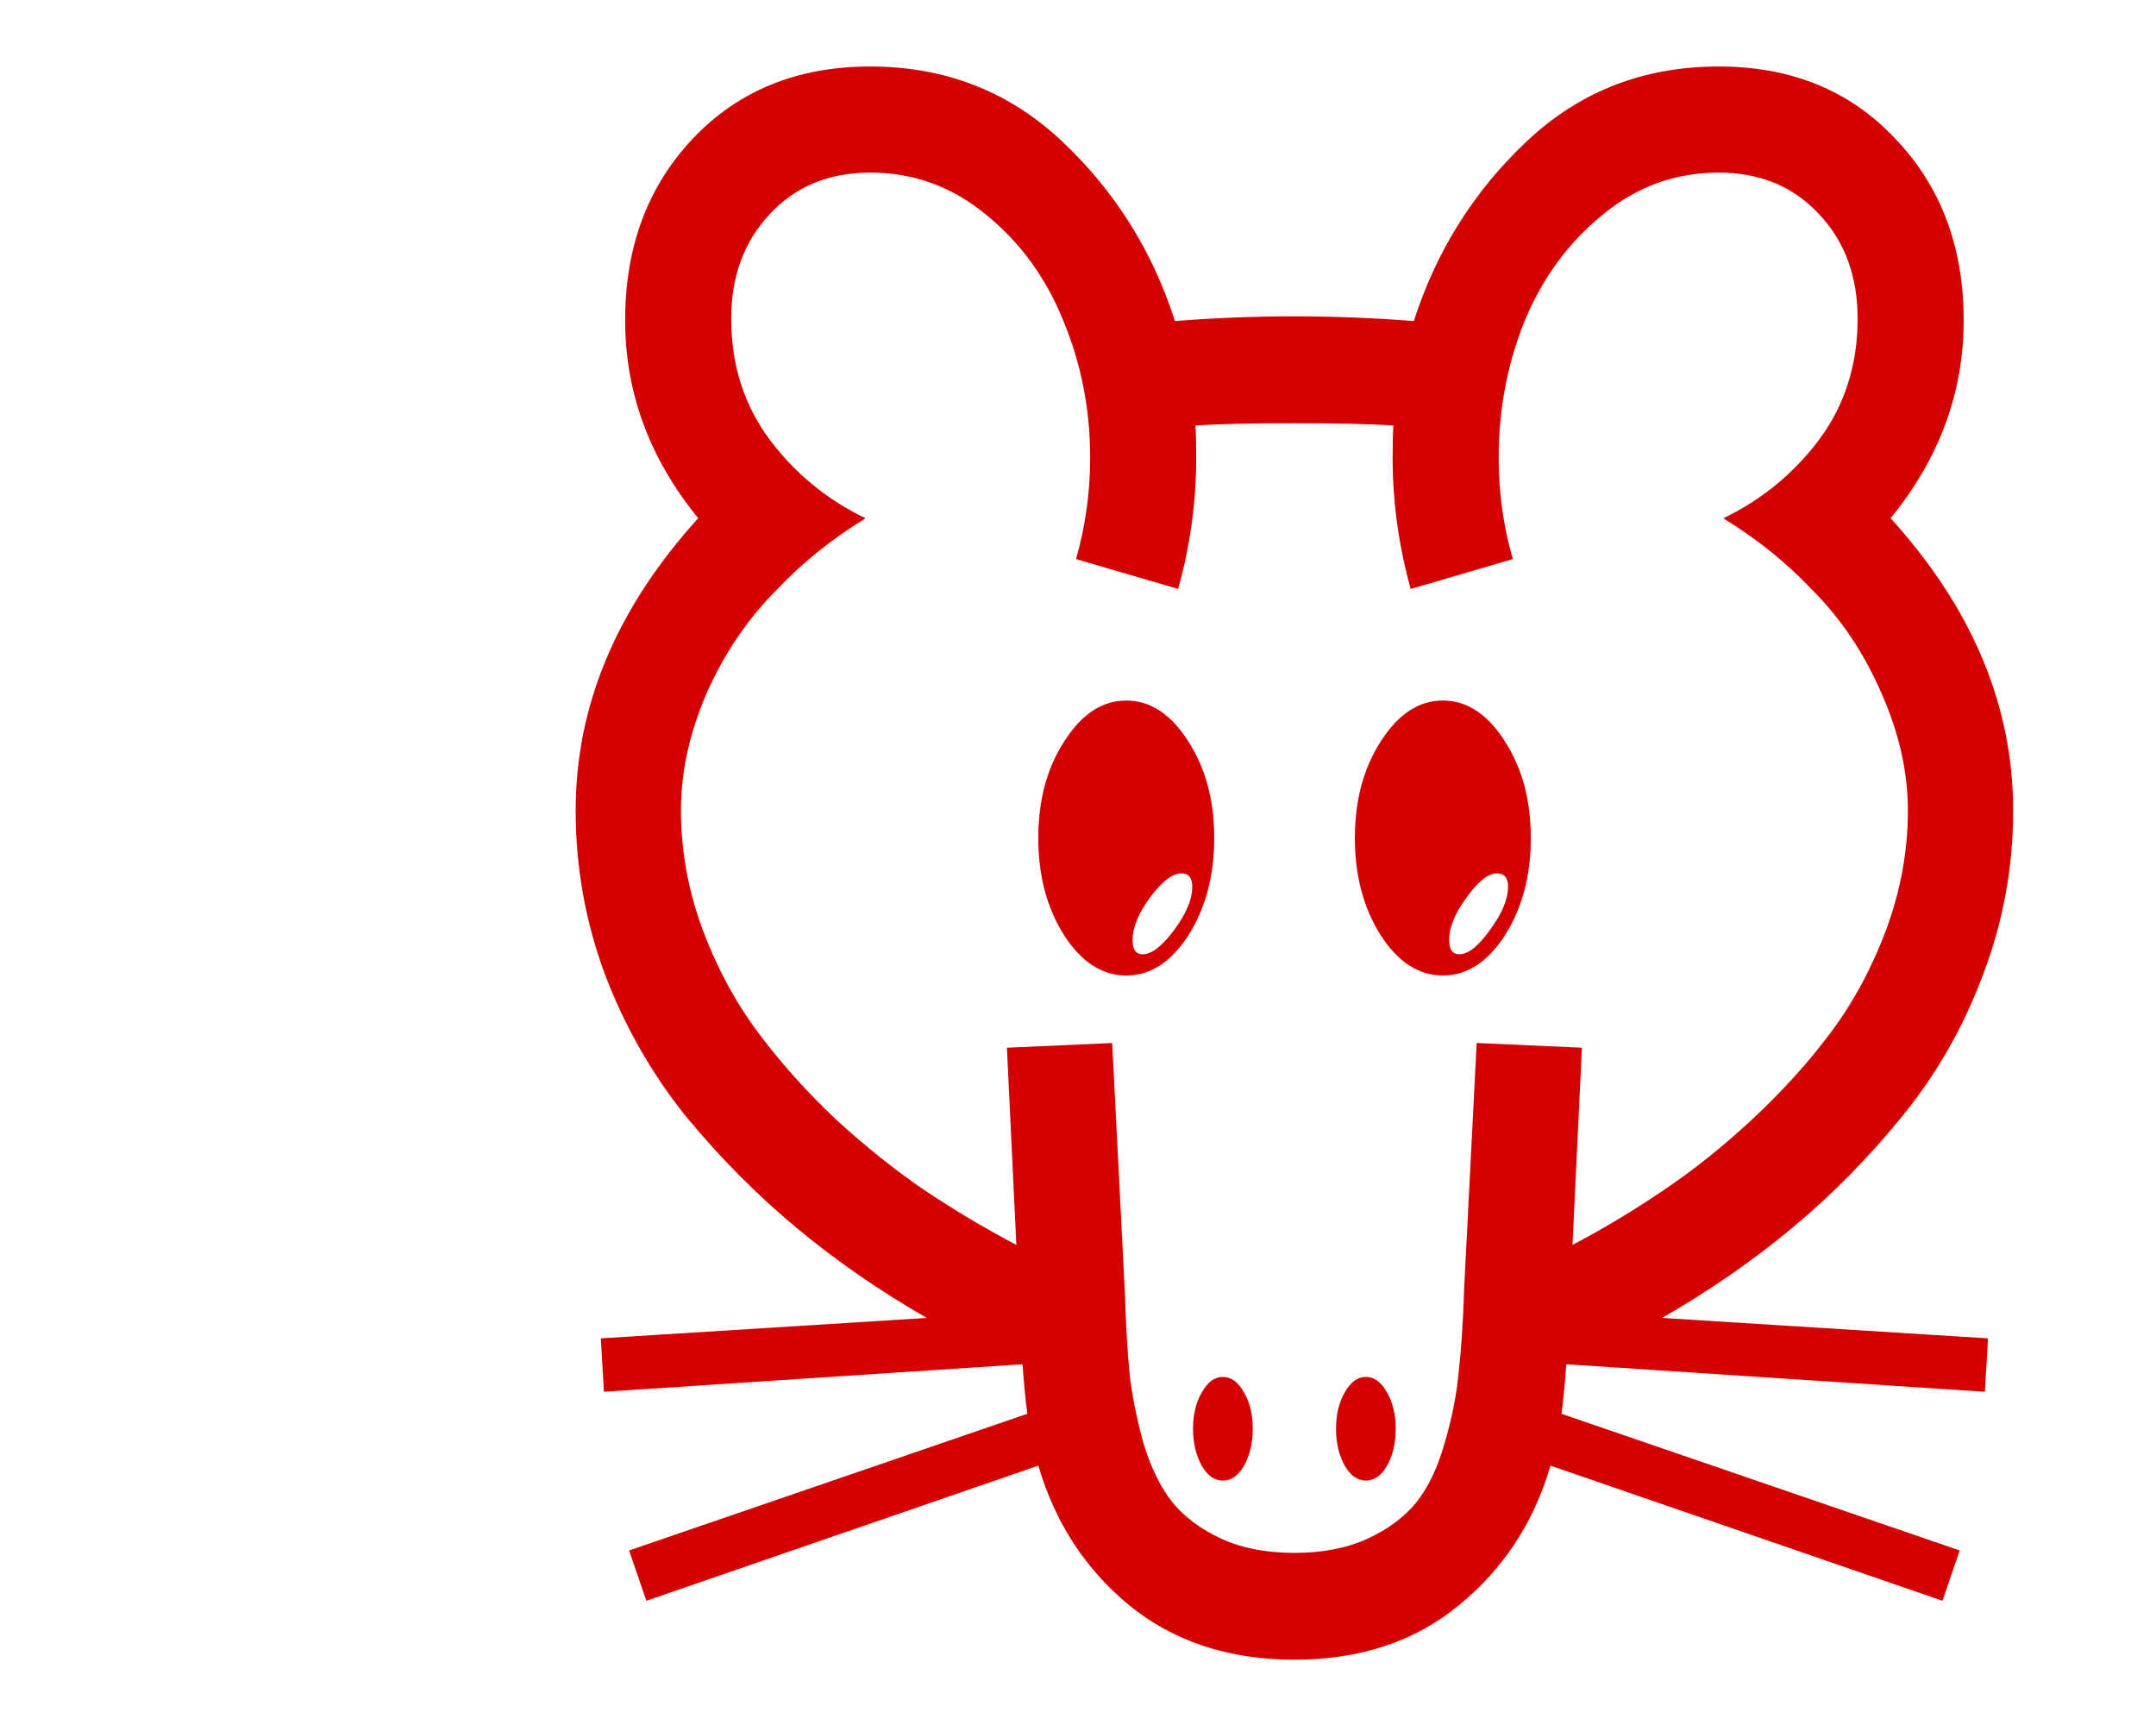 <?xml version="1.0" encoding="UTF-8" standalone="no"?>
<!-- Created with Inkscape (http://www.inkscape.org/) -->

<svg
   xmlns:dc="http://purl.org/dc/elements/1.1/"
   xmlns:cc="http://creativecommons.org/ns#"
   xmlns:rdf="http://www.w3.org/1999/02/22-rdf-syntax-ns#"
   xmlns:svg="http://www.w3.org/2000/svg"
   xmlns="http://www.w3.org/2000/svg"
   xmlns:sodipodi="http://sodipodi.sourceforge.net/DTD/sodipodi-0.dtd"
   xmlns:inkscape="http://www.inkscape.org/namespaces/inkscape"
   width="300"
   height="240"
   id="svg2"
   version="1.1"
   inkscape:version="0.48.3.1 r9886"
   sodipodi:docname="red.svg">
  <defs
     id="defs4" />
  <sodipodi:namedview
     id="base"
     pagecolor="#ffffff"
     bordercolor="#666666"
     borderopacity="1.0"
     inkscape:pageopacity="0.0"
     inkscape:pageshadow="2"
     inkscape:zoom="1"
     inkscape:cx="119.54244"
     inkscape:cy="170.31376"
     inkscape:document-units="px"
     inkscape:current-layer="layer1"
     showgrid="false"
     fit-margin-top="0"
     fit-margin-left="0"
     fit-margin-right="0"
     fit-margin-bottom="0"
     inkscape:window-width="1440"
     inkscape:window-height="886"
     inkscape:window-x="0"
     inkscape:window-y="14"
     inkscape:window-maximized="0" />
  <g
     inkscape:label="Layer 1"
     inkscape:groupmode="layer"
     id="layer1"
     transform="translate(-101.958,-462.676)">
    <g
       transform="matrix(3.109,0,0,3.109,-801.663,-312.773)"
       style="font-size:72px;font-style:normal;font-variant:normal;font-weight:normal;font-stretch:normal;text-align:center;line-height:125%;letter-spacing:0px;word-spacing:0px;writing-mode:lr-tb;text-anchor:middle;fill:#d40000;fill-opacity:1;stroke:none;font-family:NovaMono;-inkscape-font-specification:NovaMono"
       id="flowRoot2985">
      <path
         d="m 338.277,291.282 c -0.773,-1.219 -1.16,-2.672 -1.16,-4.359 -3e-5,-1.687 0.387,-3.129 1.16,-4.324 0.773,-1.219 1.699,-1.828 2.777,-1.828 1.078,3e-5 2.004,0.609 2.777,1.828 0.773,1.195 1.16,2.637 1.16,4.324 -4e-5,1.688 -0.387,3.141 -1.16,4.359 -0.773,1.195 -1.699,1.793 -2.777,1.793 -1.078,3e-5 -2.004,-0.598 -2.777,-1.793 m 5.238,-2.777 c -0.398,3e-5 -0.867,0.363 -1.406,1.09 -0.516,0.703 -0.773,1.336 -0.773,1.898 -3e-5,0.422 0.152,0.633 0.457,0.633 0.398,3e-5 0.867,-0.363 1.406,-1.09 0.539,-0.727 0.809,-1.371 0.809,-1.934 -3e-5,-0.398 -0.164,-0.598 -0.492,-0.598 M 358,282.598 c 0.773,1.195 1.16,2.637 1.16,4.324 -5e-5,1.688 -0.387,3.141 -1.16,4.359 -0.773,1.195 -1.699,1.793 -2.777,1.793 -1.078,3e-5 -2.004,-0.598 -2.777,-1.793 -0.773,-1.219 -1.16,-2.672 -1.16,-4.359 -4e-5,-1.687 0.387,-3.129 1.16,-4.324 0.773,-1.219 1.699,-1.828 2.777,-1.828 1.078,3e-5 2.004,0.609 2.777,1.828 m -0.352,5.906 c -0.398,3e-5 -0.856,0.363 -1.371,1.09 -0.516,0.703 -0.773,1.336 -0.773,1.898 -5e-5,0.422 0.152,0.633 0.457,0.633 0.398,3e-5 0.855,-0.363 1.371,-1.09 0.539,-0.727 0.809,-1.371 0.809,-1.934 -4e-5,-0.398 -0.164,-0.598 -0.492,-0.598 m -13.219,26.508 c -0.258,-0.469 -0.387,-1.02 -0.387,-1.652 -3e-5,-0.633 0.129,-1.172 0.387,-1.617 0.258,-0.469 0.574,-0.703 0.949,-0.703 0.375,0 0.691,0.234 0.949,0.703 0.258,0.445 0.387,0.984 0.387,1.617 -3e-5,0.633 -0.129,1.184 -0.387,1.652 -0.258,0.445 -0.574,0.668 -0.949,0.668 -0.375,0 -0.691,-0.223 -0.949,-0.668 m 8.297,-3.27 c 0.258,0.445 0.387,0.984 0.387,1.617 -4e-5,0.633 -0.129,1.184 -0.387,1.652 -0.258,0.445 -0.574,0.668 -0.949,0.668 -0.375,0 -0.691,-0.223 -0.949,-0.668 -0.258,-0.469 -0.387,-1.02 -0.387,-1.652 -4e-5,-0.633 0.129,-1.172 0.387,-1.617 0.258,-0.469 0.574,-0.703 0.949,-0.703 0.375,0 0.691,0.234 0.949,0.703 m -7.418,6.539 c 0.914,0.422 2.004,0.633 3.27,0.633 1.266,0 2.355,-0.211 3.27,-0.633 0.914,-0.422 1.641,-0.961 2.18,-1.617 0.539,-0.68 0.961,-1.559 1.266,-2.637 0.328,-1.102 0.539,-2.156 0.633,-3.164 0.117,-1.031 0.199,-2.273 0.246,-3.727 l 0.562,-11.039 4.711,0.211 -0.422,8.824 c 1.383,-0.727 2.73,-1.535 4.043,-2.426 1.336,-0.891 2.672,-1.957 4.008,-3.199 1.359,-1.266 2.543,-2.578 3.551,-3.938 1.008,-1.359 1.828,-2.895 2.461,-4.605 0.633,-1.734 0.949,-3.492 0.949,-5.273 -7e-5,-1.734 -0.399,-3.492 -1.195,-5.273 -0.773,-1.781 -1.805,-3.316 -3.094,-4.605 -1.125,-1.195 -2.449,-2.262 -3.973,-3.199 1.711,-0.82 3.141,-1.992 4.289,-3.516 1.148,-1.547 1.723,-3.352 1.723,-5.414 -7e-5,-1.898 -0.574,-3.457 -1.723,-4.676 -1.149,-1.242 -2.648,-1.863 -4.5,-1.863 -1.945,6e-5 -3.68,0.633 -5.203,1.898 -1.523,1.242 -2.684,2.824 -3.48,4.746 -0.773,1.922 -1.16,3.961 -1.16,6.117 -5e-5,1.547 0.211,3.059 0.633,4.535 l -4.57,1.336 c -0.539,-1.945 -0.809,-3.902 -0.809,-5.871 -5e-5,-0.633 0.012,-1.113 0.035,-1.441 -0.984,-0.07 -2.461,-0.105 -4.43,-0.105 -1.969,5e-5 -3.445,0.035 -4.43,0.105 0.023,0.328 0.035,0.809 0.035,1.441 -3e-5,1.969 -0.27,3.926 -0.809,5.871 l -4.57,-1.336 c 0.422,-1.477 0.633,-2.988 0.633,-4.535 -3e-5,-2.156 -0.398,-4.195 -1.195,-6.117 -0.773,-1.922 -1.922,-3.504 -3.445,-4.746 -1.523,-1.266 -3.258,-1.898 -5.203,-1.898 -1.852,6e-5 -3.352,0.621 -4.5,1.863 -1.148,1.219 -1.723,2.777 -1.723,4.676 -1e-5,2.063 0.574,3.867 1.723,5.414 1.148,1.523 2.578,2.695 4.289,3.516 -1.523,0.938 -2.848,2.004 -3.973,3.199 -1.289,1.289 -2.332,2.824 -3.129,4.605 -0.773,1.781 -1.16,3.539 -1.16,5.273 -1e-5,1.781 0.316,3.539 0.949,5.273 0.633,1.711 1.453,3.246 2.461,4.605 1.008,1.359 2.18,2.672 3.516,3.938 1.359,1.242 2.695,2.309 4.008,3.199 1.336,0.891 2.695,1.699 4.078,2.426 l -0.422,-8.824 4.711,-0.211 0.562,11.039 c 0.047,1.453 0.117,2.695 0.211,3.727 0.117,1.008 0.328,2.062 0.633,3.164 0.328,1.078 0.762,1.957 1.301,2.637 0.539,0.656 1.266,1.195 2.18,1.617 m -2.074,-54.492 c 1.781,-0.141 3.562,-0.211 5.344,-0.211 1.781,5e-5 3.562,0.07 5.344,0.211 1.008,-3.141 2.695,-5.824 5.062,-8.051 2.367,-2.227 5.227,-3.34 8.578,-3.34 3.258,7e-5 5.894,1.078 7.91,3.234 2.039,2.133 3.059,4.84 3.059,8.121 -7e-5,3.234 -1.09,6.188 -3.27,8.859 3.656,4.031 5.484,8.391 5.484,13.078 -7e-5,2.531 -0.445,4.969 -1.336,7.312 -0.867,2.344 -2.074,4.465 -3.621,6.363 -1.524,1.875 -3.176,3.551 -4.957,5.027 -1.781,1.477 -3.715,2.813 -5.801,4.008 l 14.59,0.914 -0.141,2.391 -18.703,-1.23 -0.035,0.035 c -0.047,0.727 -0.117,1.453 -0.211,2.18 l 17.824,6.117 -0.773,2.25 -17.543,-6.047 c -0.75,2.555 -2.121,4.641 -4.113,6.258 -1.969,1.617 -4.418,2.426 -7.348,2.426 -2.93,-1e-5 -5.391,-0.809 -7.383,-2.426 -1.969,-1.617 -3.328,-3.703 -4.078,-6.258 l -17.543,6.047 -0.773,-2.25 17.824,-6.117 c -0.094,-0.727 -0.164,-1.453 -0.211,-2.18 l -0.035,-0.035 -18.703,1.23 -0.141,-2.391 14.59,-0.914 c -2.086,-1.195 -4.02,-2.531 -5.801,-4.008 -1.781,-1.477 -3.445,-3.152 -4.992,-5.027 -1.523,-1.898 -2.73,-4.02 -3.621,-6.363 -0.867,-2.344 -1.301,-4.781 -1.301,-7.312 -1e-5,-4.687 1.828,-9.047 5.484,-13.078 -2.18,-2.672 -3.27,-5.625 -3.27,-8.859 -10e-6,-3.281 1.008,-5.988 3.023,-8.121 2.039,-2.156 4.687,-3.234 7.945,-3.234 3.352,7e-5 6.211,1.113 8.578,3.34 2.367,2.227 4.055,4.91 5.062,8.051"
         id="path3041"
         inkscape:connector-curvature="0" />
    </g>
  </g>
</svg>
